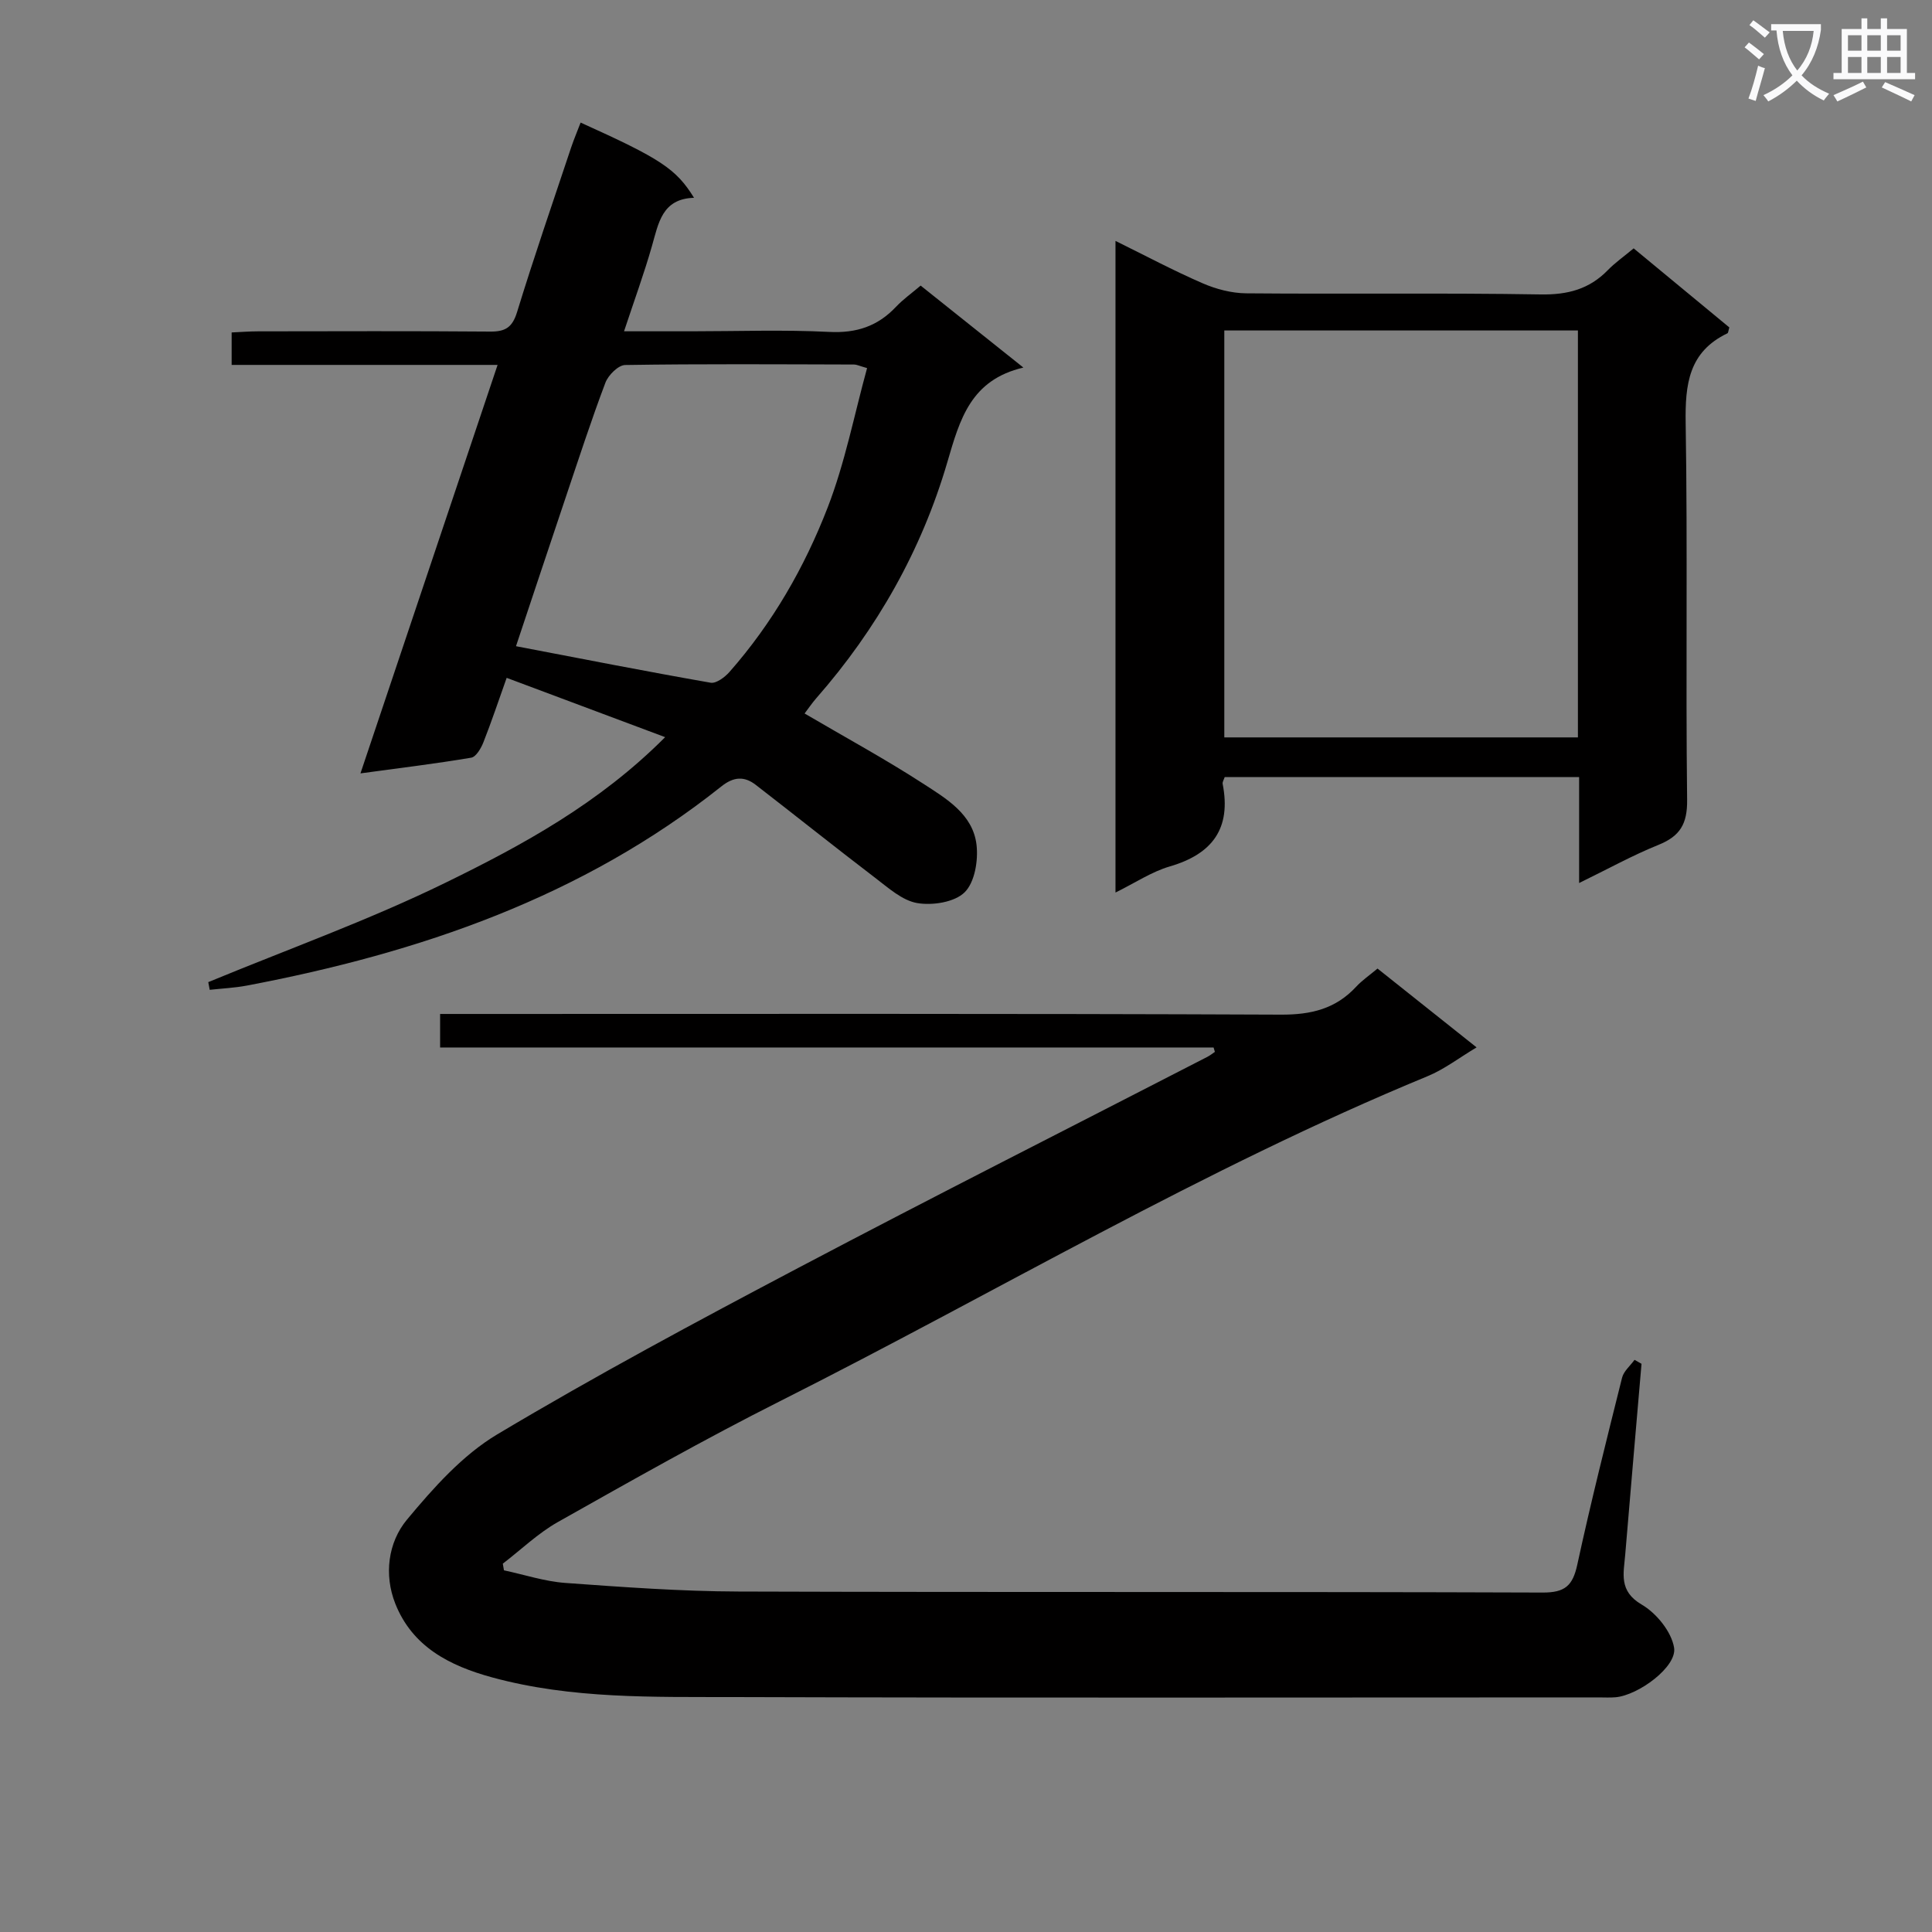 <svg enable-background="new 0 0 400 400" viewBox="0 0 400 400" xmlns="http://www.w3.org/2000/svg"><rect x="0" y="0" width="400" height="400" fill="#808080" stroke="none"/><path d="m362.1 8.8c1.1.8 2.1 1.6 3.1 2.4l-1 1.1c-1.3-1.1-2.3-2-3-2.5zm1.9 4.8c.5.2.9.4 1.4.5-.6 2.3-1.3 4.5-1.9 6.8l-1.5-.5c.8-2.1 1.4-4.3 2-6.8zm-1-9.4c1.3.9 2.4 1.8 3.4 2.5l-1 1.1c-1.4-1.2-2.4-2.1-3.2-2.6zm3.7 2.2v-1.4h10.3v1.2c-.5 3.6-1.8 6.8-4 9.4 1.5 1.6 3.4 2.8 5.7 3.8-.3.4-.7.8-1.1 1.4-2.3-1.1-4.1-2.5-5.6-4.1-1.6 1.6-3.6 3.1-5.9 4.3-.3-.5-.7-.9-1-1.3 2.4-1.1 4.4-2.5 6-4.1-1.9-2.5-3-5.6-3.3-9.3h-1.1zm8.8 0h-6.4c.3 3.3 1.3 6 3 8.2 2-2.3 3.1-5.1 3.4-8.2z" fill="#fafafb"/><path d="m385.3 3.8h1.3v2.2h2.8v-2.2h1.3v2.2h4.1v9.1h1.7v1.3h-16.9v-1.3h1.7v-9.1h4.1v-2.2zm.4 13.1.7 1.2c-1.8.9-3.8 1.9-6 2.9-.2-.4-.5-.8-.8-1.3 2.3-1 4.3-1.9 6.1-2.8zm-3.1-6.4h2.8v-3.2h-2.8zm0 4.6h2.8v-3.3h-2.8zm4-4.6h2.8v-3.2h-2.8zm0 4.6h2.8v-3.3h-2.8zm3.7 1.9c2.1.9 4.1 1.8 6.1 2.7l-.7 1.3c-2.2-1.1-4.2-2-6.1-2.9zm3.2-9.7h-2.8v3.2h2.8zm-2.8 7.8h2.8v-3.3h-2.8z" fill="#fafafb"/><g fill="#010000"><path d="m251.26 216.87c-53.29 0-106.57 0-160.14 0 0-2.23 0-4.16 0-6.94h5.61c56.16 0 112.32-.1 168.48.14 6.25.03 11.33-1.2 15.57-5.78 1.22-1.32 2.74-2.35 4.42-3.76 6.57 5.23 13.02 10.36 20.51 16.32-3.59 2.14-6.68 4.54-10.18 5.98-46.35 19.11-89.4 44.8-134.06 67.28-15.57 7.84-30.77 16.45-45.97 25.01-4.11 2.32-7.61 5.72-11.4 8.62.08.46.16.92.24 1.38 4.23.9 8.43 2.3 12.71 2.61 11.93.86 23.9 1.74 35.86 1.78 55.49.18 110.98.01 166.48.21 4.65.02 6.23-1.44 7.17-5.77 2.81-12.96 6.05-25.83 9.27-38.7.34-1.37 1.7-2.48 2.58-3.71.48.27.96.54 1.45.82-1.13 13.18-2.28 26.36-3.38 39.55-.32 3.85-1.37 7.5 3.4 10.29 3.05 1.78 6.16 5.59 6.72 8.92.67 3.94-7.38 9.87-12.12 10.28-1.16.1-2.33.03-3.5.03-59.66 0-119.32.12-178.98-.07-16.75-.05-33.59.42-50.06-4.06-8.93-2.43-16.59-6.4-20.11-15.31-2.34-5.93-1.51-12.64 2.44-17.38 5.46-6.56 11.48-13.34 18.68-17.64 20.39-12.17 41.36-23.41 62.37-34.49 28.08-14.81 56.42-29.13 84.65-43.67.55-.28 1.04-.68 1.56-1.03-.1-.33-.19-.62-.27-.91z"/><path d="m120.21 25.38c16.58 7.48 19.76 9.56 23.48 15.57-6.63.2-7.35 5.25-8.72 10.02-1.62 5.67-3.65 11.22-5.77 17.62h14.01c9.5 0 19.01-.35 28.49.13 5.62.28 10.01-1.17 13.8-5.19 1.47-1.56 3.26-2.82 5.11-4.4 6.83 5.45 13.58 10.84 21.27 16.97-10.9 2.56-13.14 10.67-15.74 19.57-5.32 18.19-14.56 34.55-27.14 48.89-.85.97-1.58 2.06-2.42 3.16 8.33 4.89 16.62 9.39 24.51 14.5 4.8 3.11 10.35 6.34 11.09 12.7.38 3.24-.37 7.76-2.46 9.82s-6.65 2.77-9.82 2.23c-3.11-.53-5.99-3.16-8.7-5.22-8.31-6.34-16.47-12.87-24.74-19.26-2.37-1.83-4.58-1.69-7.11.33-28.85 22.96-62.55 34.46-98.22 41.23-2.54.48-5.14.6-7.71.88-.1-.53-.2-1.06-.3-1.59 16.39-6.78 33.16-12.79 49.07-20.56 16.03-7.83 31.85-16.44 45.52-30.16-11.27-4.22-21.75-8.15-32.81-12.28-1.7 4.78-3.15 9.12-4.83 13.38-.49 1.23-1.51 2.98-2.51 3.15-7.33 1.24-14.72 2.13-22.93 3.25 9.51-28.34 18.82-56.07 28.39-84.57-18.64 0-36.68 0-55.06 0 0-2.54 0-4.42 0-6.72 1.96-.09 3.74-.23 5.52-.23 16-.02 32-.08 47.99.05 3.15.03 4.61-.85 5.59-4.06 3.51-11.44 7.42-22.76 11.21-34.12.58-1.71 1.29-3.38 1.94-5.09zm-13.38 108.41c13.68 2.61 26.97 5.23 40.3 7.56 1.15.2 2.94-1.14 3.9-2.23 8.88-10.08 15.53-21.65 20.33-34.05 3.59-9.27 5.5-19.19 8.16-28.86-1.71-.49-2.18-.74-2.66-.74-15.81-.04-31.62-.15-47.42.1-1.43.02-3.51 2.1-4.1 3.67-2.93 7.75-5.49 15.65-8.14 23.51-3.54 10.52-7.03 21.03-10.37 31.04z"/><path d="m326.94 182.82c0-7.85 0-14.66 0-21.94-24.61 0-48.96 0-73.38 0-.16.52-.5 1.01-.42 1.42 1.8 9.21-2.1 14.51-10.96 17.09-3.74 1.09-7.13 3.38-11.23 5.4 0-45.22 0-89.77 0-134.91 6.18 3.04 12 6.15 18.04 8.77 2.79 1.21 5.99 2.05 9.01 2.08 20.33.18 40.67-.11 61 .23 5.56.09 10.04-1.08 13.88-5.03 1.49-1.53 3.28-2.78 5.35-4.51 6.69 5.53 13.3 10.99 19.81 16.37-.21.67-.21 1.13-.4 1.22-8.02 3.84-8.77 10.57-8.64 18.6.42 25.99-.01 52 .3 78 .06 4.98-1.47 7.51-5.93 9.31-5.34 2.15-10.43 4.98-16.43 7.9zm-.25-114.4c-24.82 0-49.04 0-73.21 0v84.25h73.21c0-28.23 0-56.12 0-84.25z"/></g></svg>